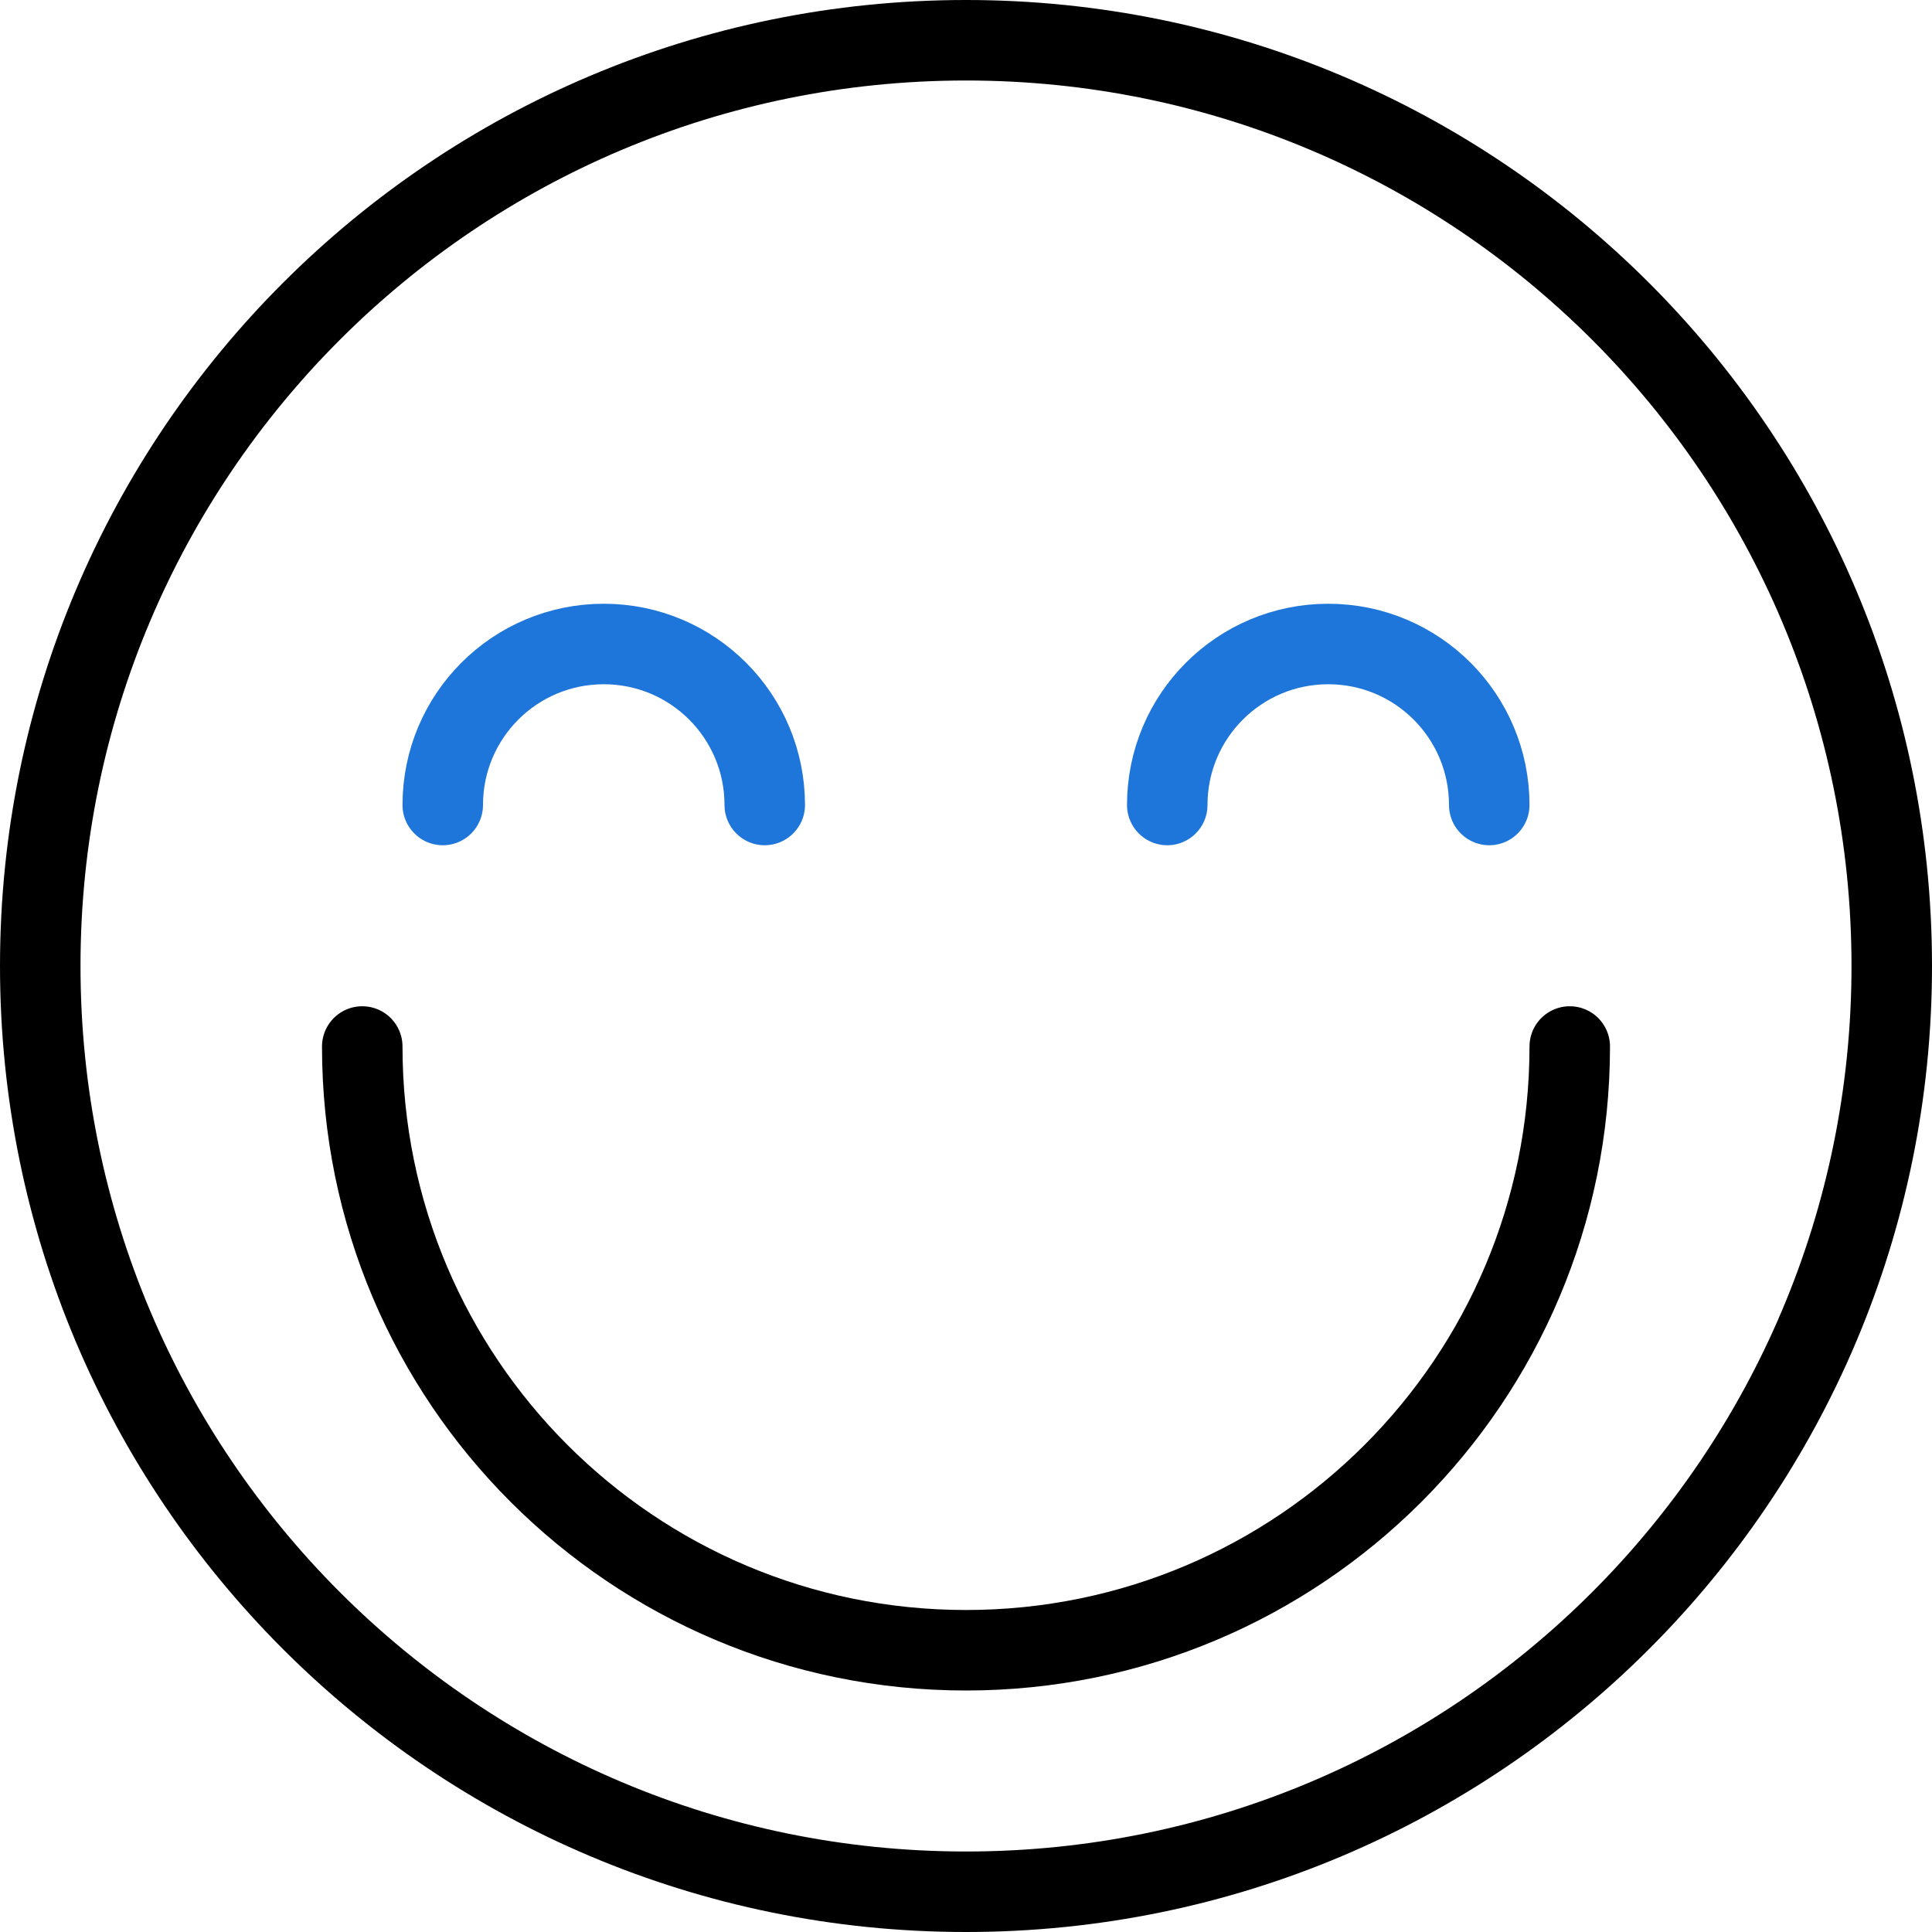 <?xml version="1.0" encoding="UTF-8" standalone="no"?>
<svg class="icon" width="36px" height="36px" viewBox="0 0 36 36" version="1.1" xmlns="http://www.w3.org/2000/svg" xmlns:xlink="http://www.w3.org/1999/xlink">

    <g id="Page-1" stroke="none" stroke-width="1" fill="none" fill-rule="evenodd" stroke-linecap="round" stroke-linejoin="round">
        <g id="03-Leaplines-productdetail-v3-@2x-Copy" transform="translate(-137, -2135)" stroke-width="1.5">
            <g class="wrapper" id="Group" transform="translate(137, 2135)">
                <path d="M35.25,18 C35.25,27.526 27.528,35.25 18,35.25 C8.472,35.25 0.75,27.526 0.75,18 C0.75,8.472 8.472,0.75 18,0.75 C27.528,0.75 35.25,8.472 35.25,18 L35.25,18 Z" id="Stroke-380" stroke="#000000"></path>
                <path d="M29.25,19.5 C29.25,25.715 24.215,30.75 18,30.75 C11.786,30.75 6.75,25.715 6.75,19.5" id="Stroke-381" stroke="#000000"></path>
                <path d="M8.25,15 C8.25,13.342 9.592,12 11.25,12 C12.908,12 14.25,13.342 14.25,15" id="Stroke-382" stroke="#1F76DA"></path>
                <path d="M27.75,15 C27.75,13.342 26.407,12 24.75,12 C23.093,12 21.75,13.342 21.75,15" id="Stroke-383" stroke="#1F76DA"></path>
            </g>
        </g>
    </g>
</svg>
